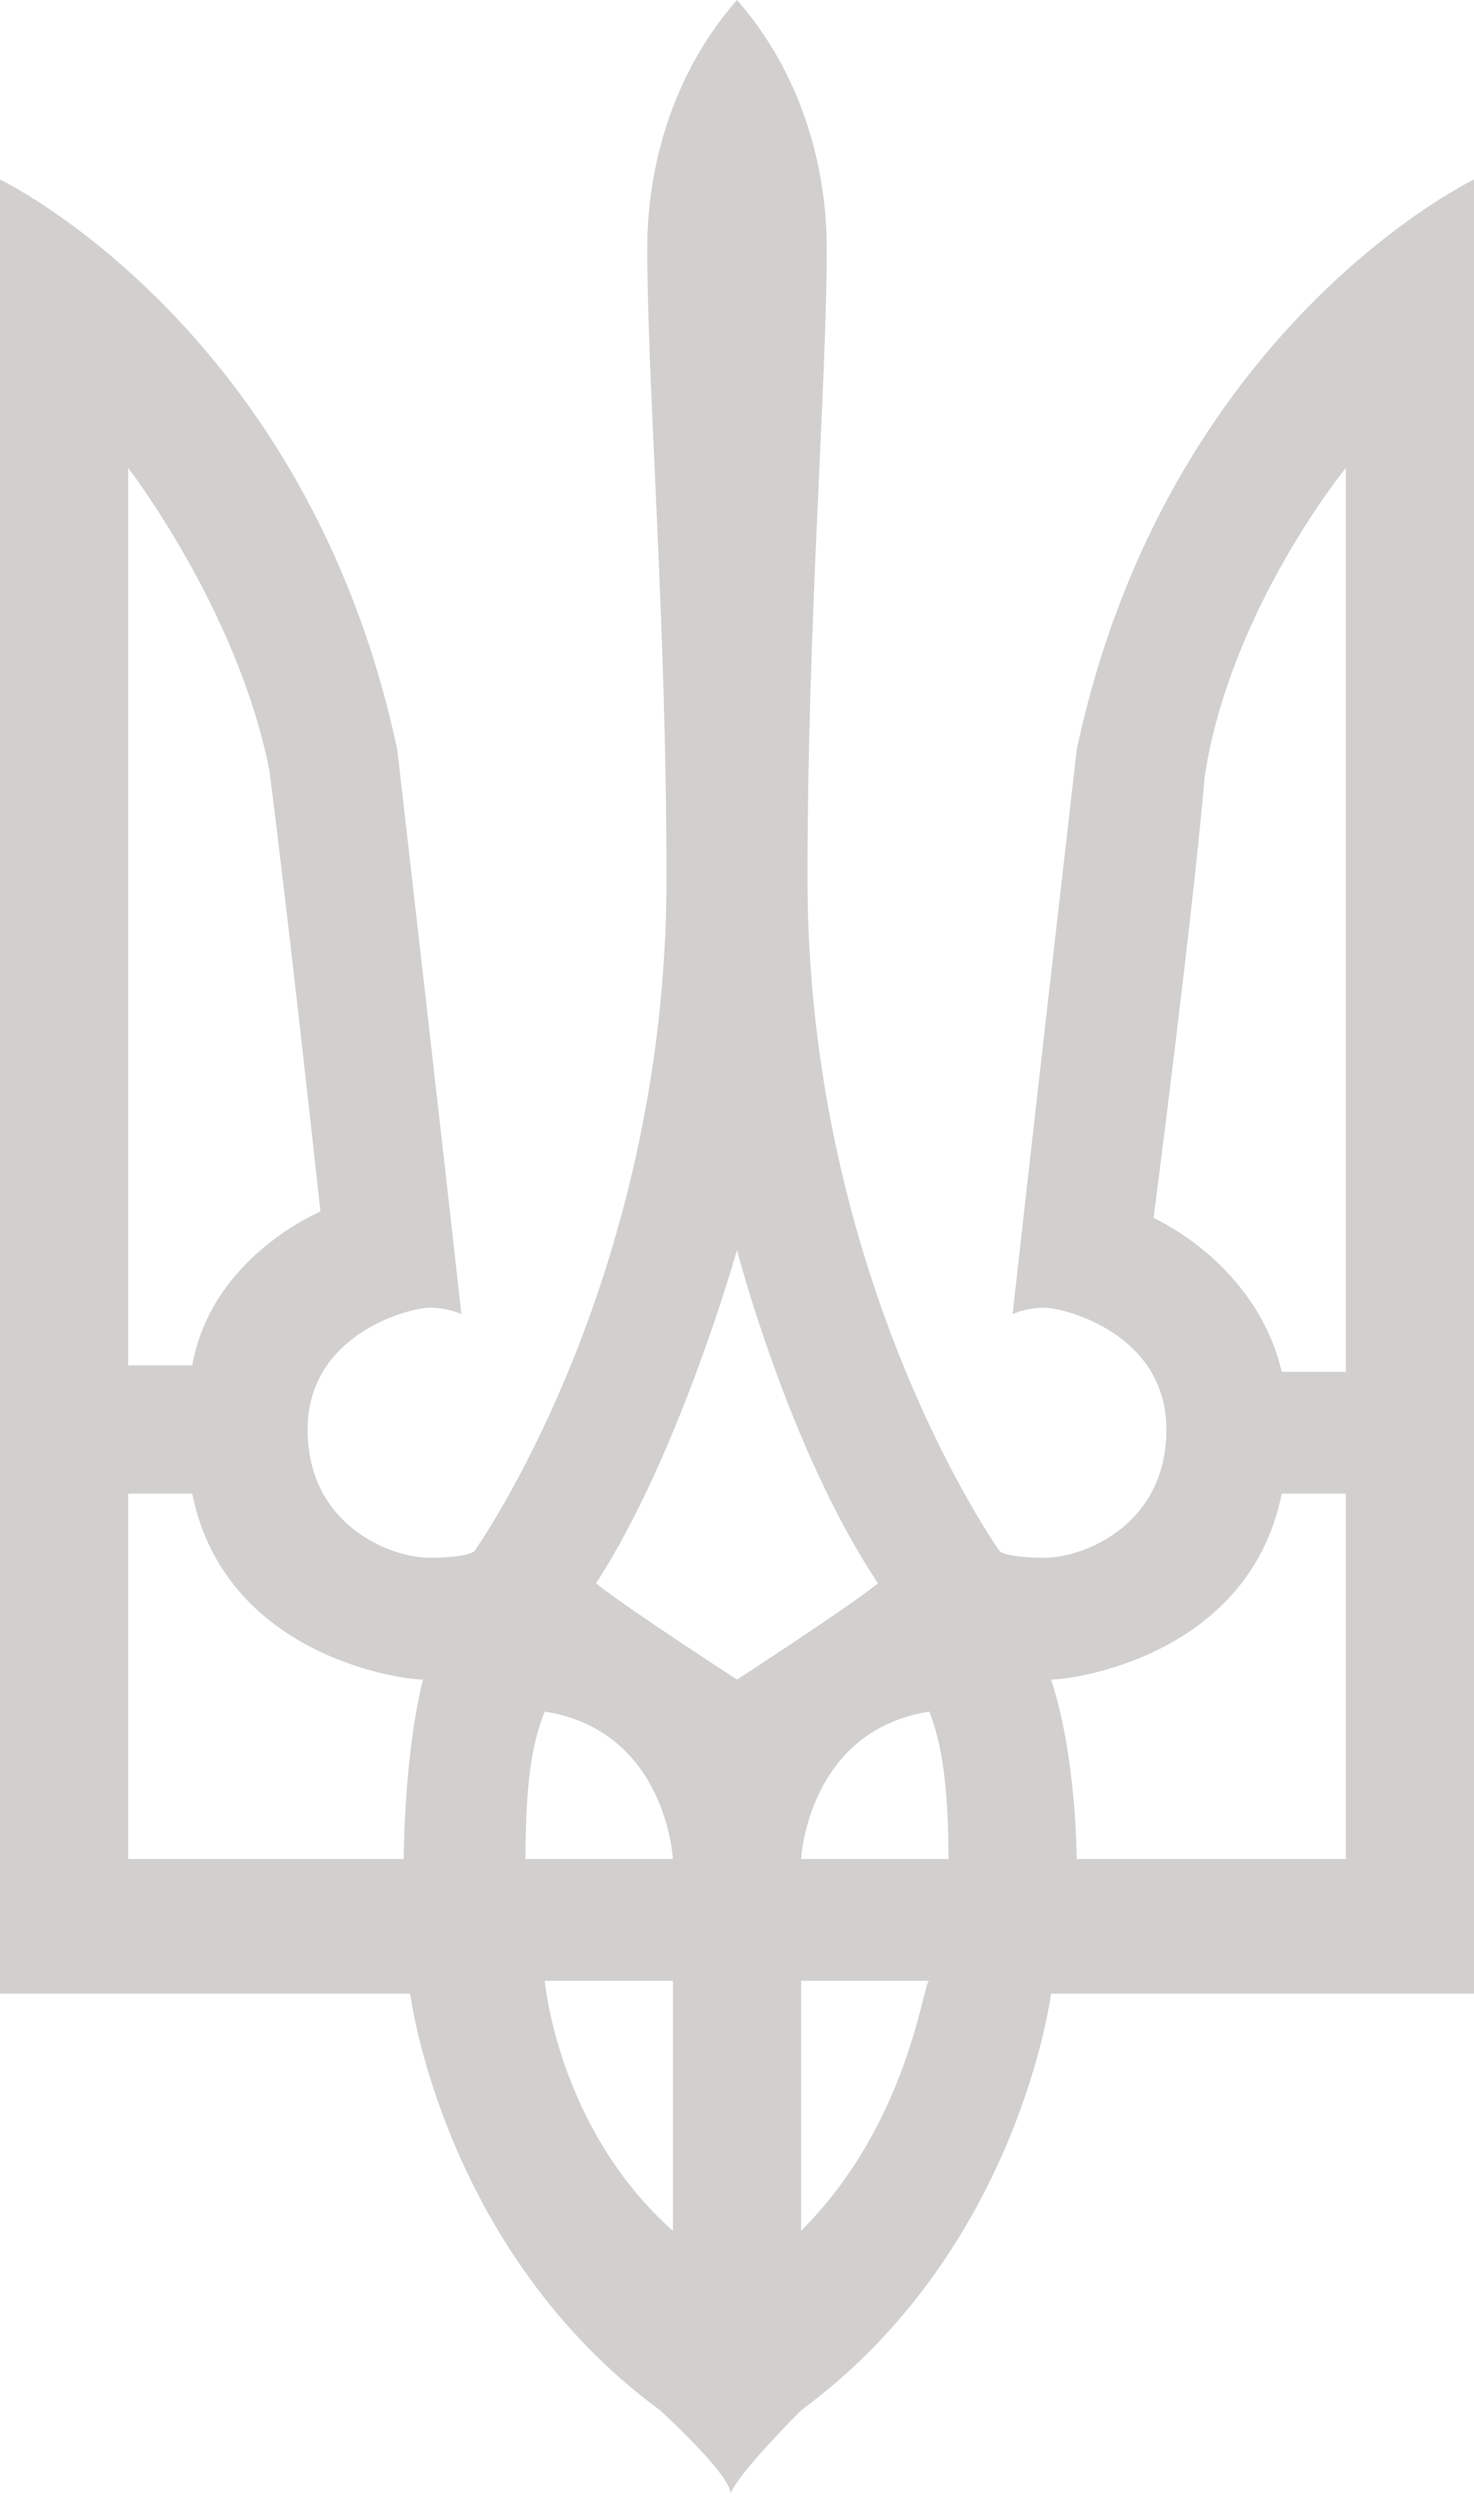 <?xml version="1.0" encoding="utf-8"?>
<!-- Generator: Adobe Illustrator 22.0.0, SVG Export Plug-In . SVG Version: 6.00 Build 0)  -->
<svg version="1.1" id="Layer_1" xmlns="http://www.w3.org/2000/svg" xmlns:xlink="http://www.w3.org/1999/xlink" x="0px" y="0px"
	 viewBox="0 0 23 39" style="enable-background:new 0 0 23 39;" xml:space="preserve">
<style type="text/css">
	.st0{fill:#D1D0CE;}
</style>
<title>Tryzub1</title>
<desc>Created with Sketch.</desc>
<path class="st0" d="M16.8,11.7c-0.7,6.1-1,8.8-1,8.8s0.2-0.1,0.5-0.1s1.9,0.4,1.9,1.9s-1.3,2-1.9,2c-0.6,0-0.7-0.1-0.7-0.1
	s-3-4.2-3-10.5c0-4,0.3-7.7,0.3-9.8c0-0.4,0-2.3-1.4-3.9c-1.4,1.6-1.4,3.5-1.4,3.9c0,2.1,0.3,5.8,0.3,9.8c0,6.3-3,10.5-3,10.5
	s-0.1,0.1-0.7,0.1c-0.6,0-1.9-0.5-1.9-2c0-1.5,1.6-1.9,1.9-1.9s0.5,0.1,0.5,0.1s-0.3-2.7-1-8.8C4.8,5.1,0,2.8,0,2.8v28.3h6.4
	c0,0,0.5,4,3.9,6.5c0,0,1.1,1,1.1,1.3c0.1-0.3,1.1-1.3,1.1-1.3c3.4-2.5,3.9-6.5,3.9-6.5H23V2.8C23,2.8,18.2,5.1,16.8,11.7z M2,7.3
	c0,0,1.7,2.2,2.2,4.7c0.3,2.3,0.8,6.9,0.8,6.9s-1.7,0.7-2,2.4c-0.3,0-1,0-1,0V7.3z M6.3,29H2v-5.7h1c0.5,2.5,3.2,2.9,3.6,2.9
	C6.3,27.4,6.3,29,6.3,29z M10.5,34.8c-1.8-1.6-2-3.9-2-3.9h2C10.5,30.9,10.5,33.7,10.5,34.8z M8.2,29c0-1.2,0.1-1.8,0.3-2.3
	c1.9,0.3,2,2.3,2,2.3H8.2z M11.5,26.2c0,0-1.7-1.1-2.2-1.5c1.3-2,2.2-5.2,2.2-5.2s0.8,3.1,2.2,5.2C13.2,25.1,11.5,26.2,11.5,26.2z
	 M12.5,34.8c0-1,0-3.9,0-3.9h2C14.4,30.9,14.2,33.1,12.5,34.8z M12.5,29c0,0,0.1-2,2-2.3c0.2,0.5,0.3,1.2,0.3,2.3H12.5z M21,29h-4.2
	c0,0,0-1.6-0.4-2.8c0.4,0,3.1-0.4,3.6-2.9h1V29z M21,21.4c0,0-0.7,0-1,0c-0.4-1.7-2-2.4-2-2.4s0.6-4.6,0.8-6.9
	C19.2,9.5,21,7.3,21,7.3V21.4z"/>
</svg>
